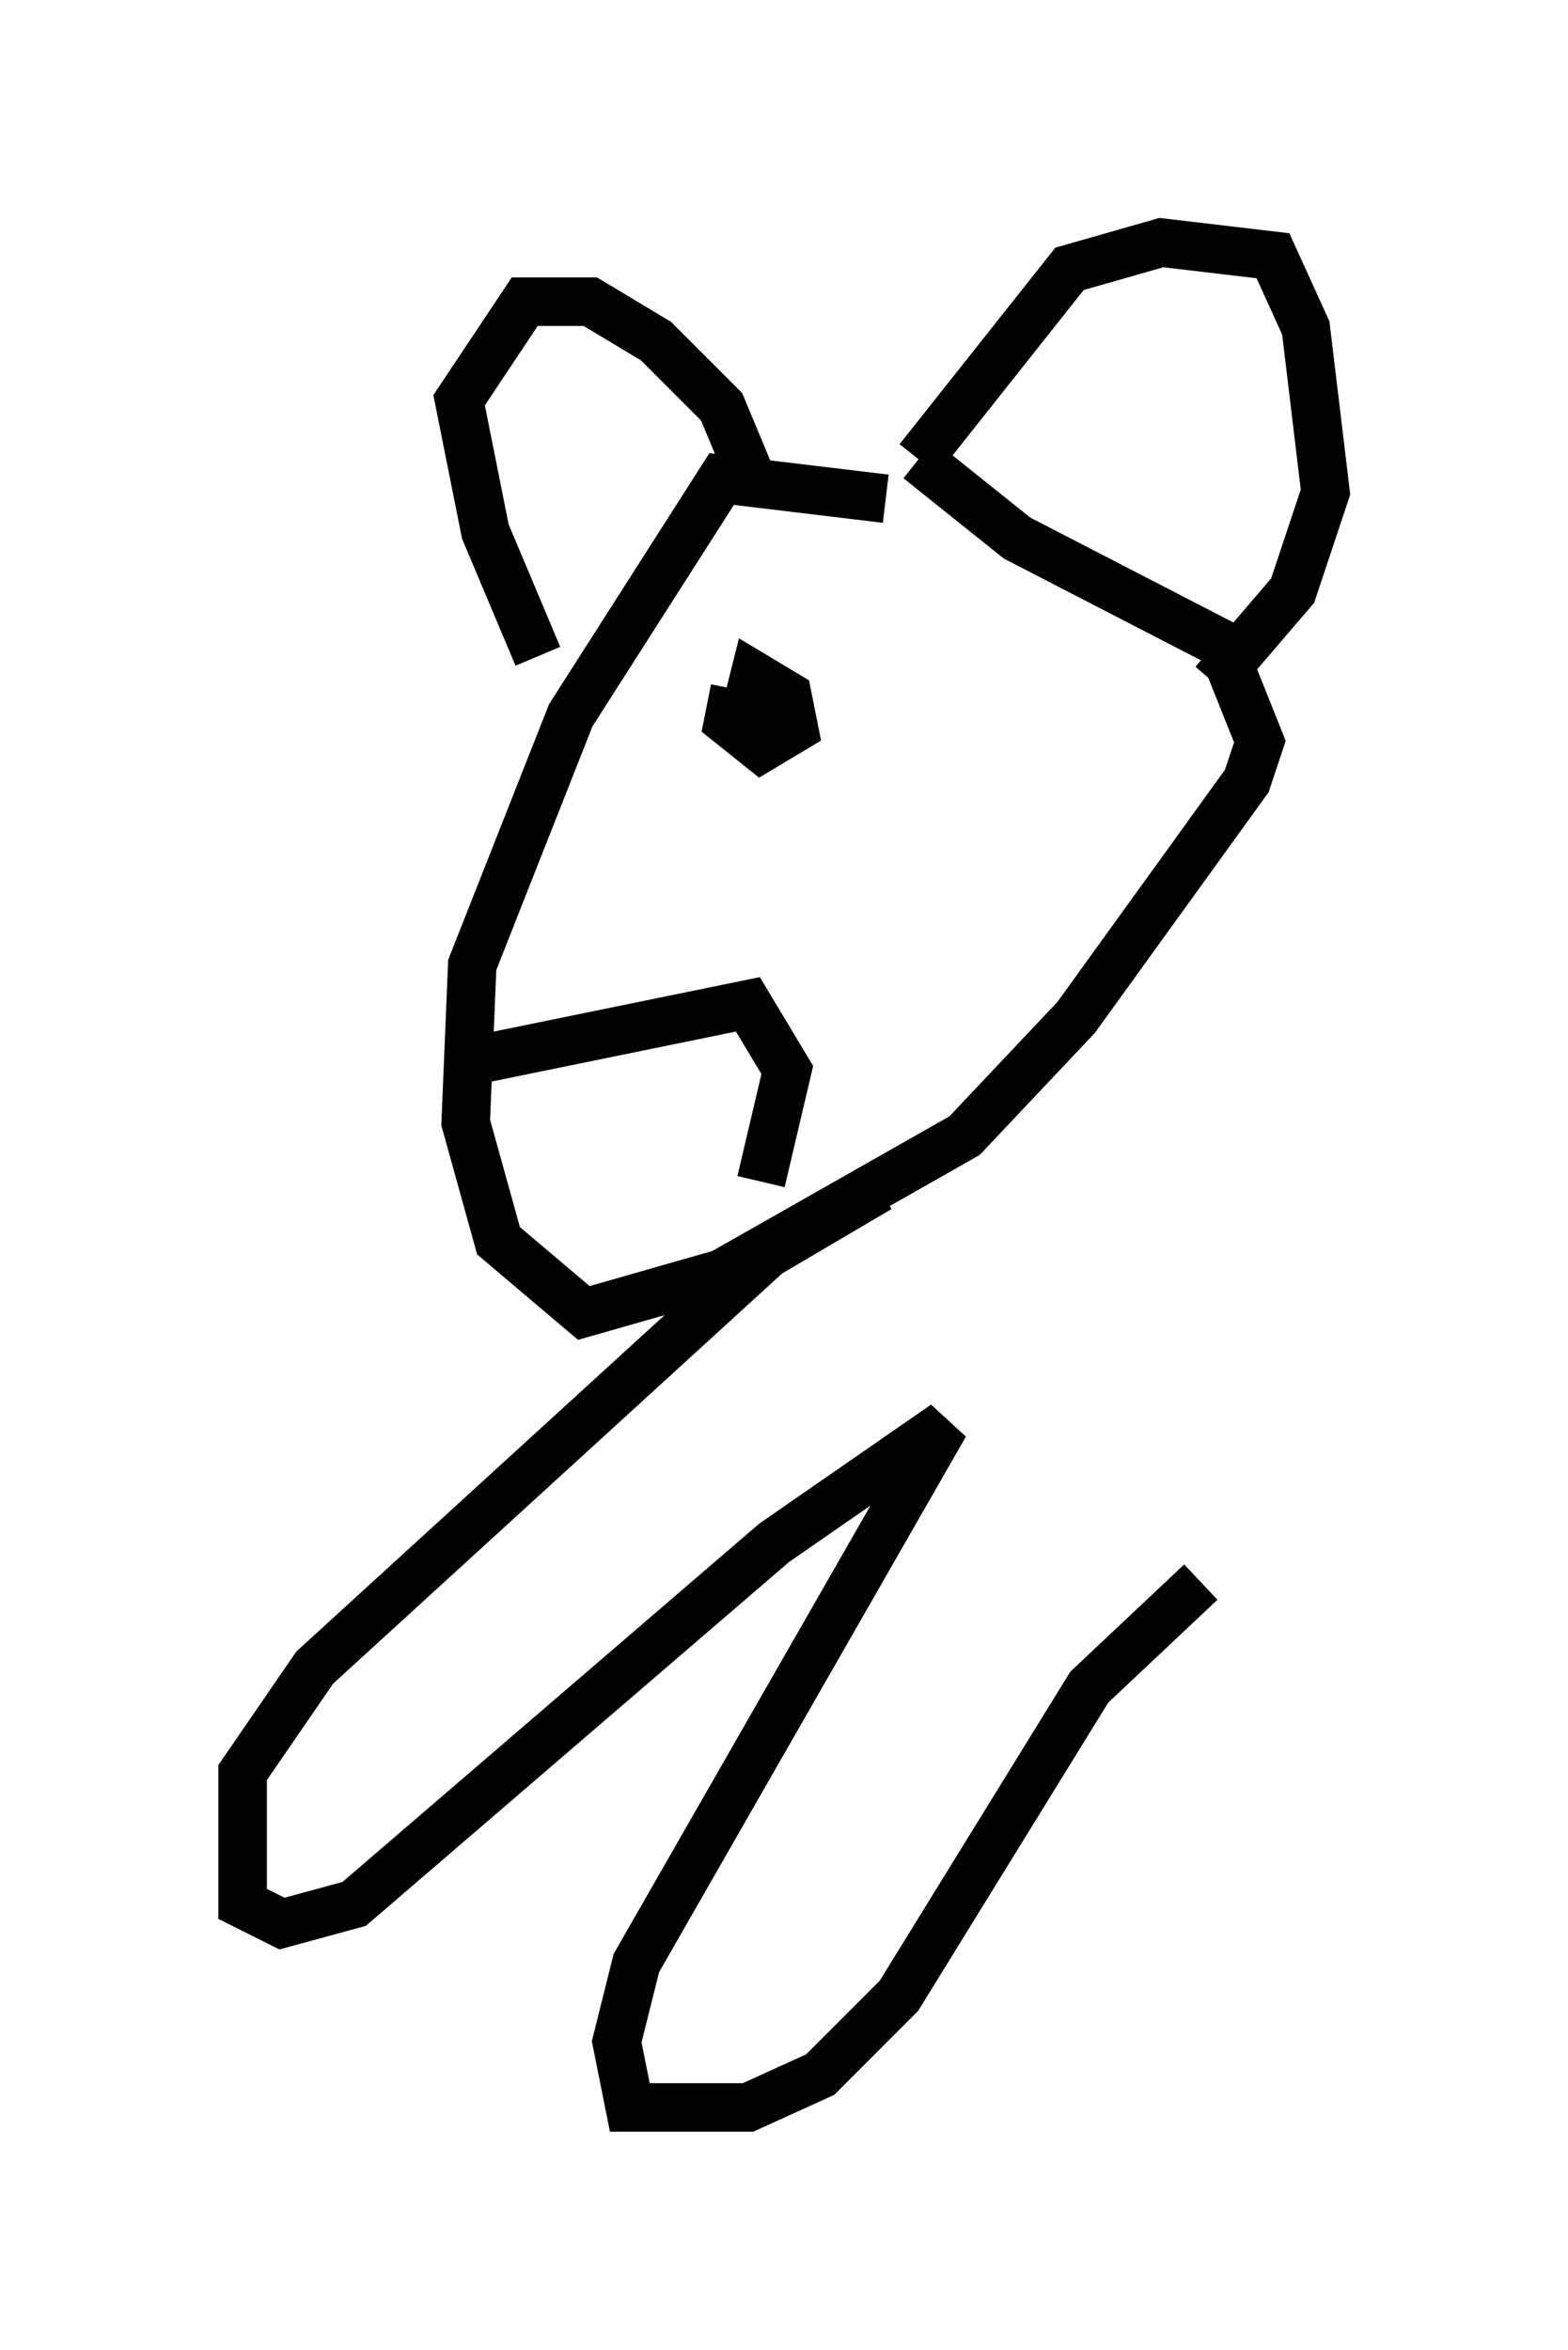 <?xml version="1.0" encoding="utf-8" ?>
<svg baseProfile="full" height="48.43" version="1.1" width="32.327" xmlns="http://www.w3.org/2000/svg" xmlns:ev="http://www.w3.org/2001/xml-events" xmlns:xlink="http://www.w3.org/1999/xlink"><defs /><rect fill="white" height="48.43" width="32.327" x="0" y="0" /><path d="M20.697, 9.871 m-2.436, 0.406 l-3.383, -0.406 -3.112, 4.871 l-2.03, 5.142 -0.135, 3.248 l0.677, 2.436 1.759, 1.488 l2.842, -0.812 5.007, -2.842 l2.3, -2.436 3.518, -4.871 l0.271, -0.812 -0.812, -2.03 l-4.195, -2.165 -2.03, -1.624 m0.0, 0.0 l3.112, -3.924 1.894, -0.541 l2.3, 0.271 0.677, 1.488 l0.406, 3.383 -0.677, 2.03 l-1.624, 1.894 m-9.472, -4.059 l-0.677, -1.624 -1.353, -1.353 l-1.353, -0.812 -1.353, 0.0 l-1.353, 2.03 0.541, 2.706 l1.083, 2.571 m-1.624, 8.39 l5.954, -1.218 0.812, 1.353 l-0.541, 2.3 m-0.541, -10.149 l-0.135, 0.677 0.677, 0.541 l0.677, -0.406 -0.135, -0.677 l-0.677, -0.406 -0.271, 1.083 m2.842, 9.472 l-2.3, 1.353 -9.337, 8.525 l-1.488, 2.165 0.0, 2.706 l0.812, 0.406 1.488, -0.406 l8.66, -7.442 3.518, -2.436 l-6.36, 11.096 -0.406, 1.624 l0.271, 1.353 2.436, 0.0 l1.488, -0.677 1.624, -1.624 l3.924, -6.36 2.3, -2.165 " fill="none" stroke="black" stroke-width="1" /></svg>